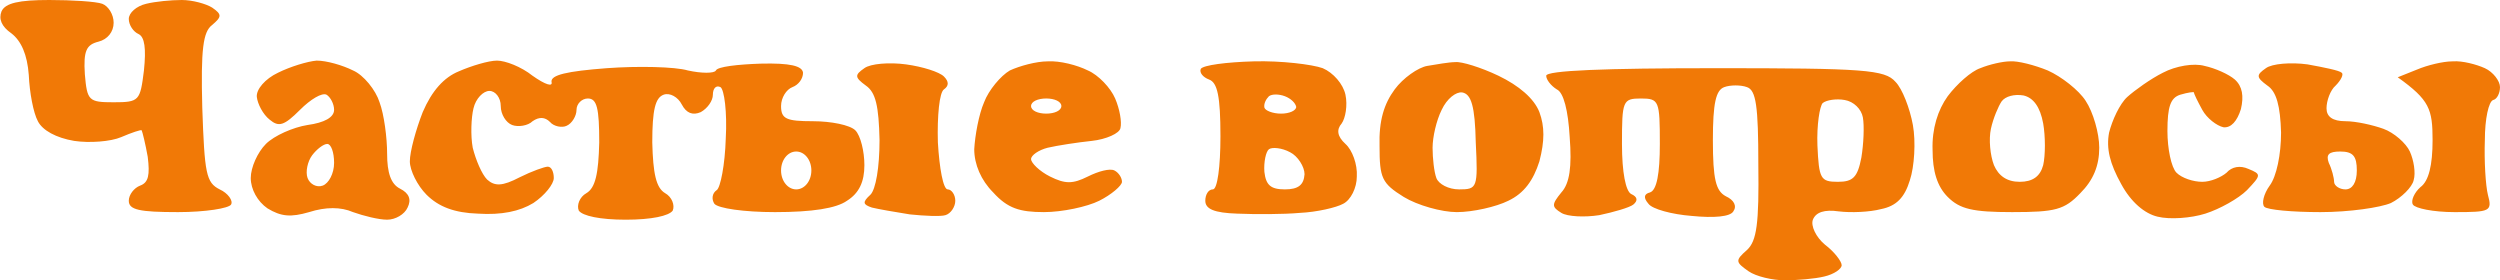 <svg width="330" height="37" version="1.2" xmlns="http://www.w3.org/2000/svg">
  <path fill="#f17906" fill-rule="evenodd" d="M6.5 0c3 0 6.2.2 7 .5C14.3.8 15 1.9 15 3c0 1.2-.8 2.2-2 2.5-1.6.4-2 1.2-1.8 4.3.3 3.5.5 3.7 3.8 3.7 3.4 0 3.5-.2 4-4.2.3-2.9.1-4.4-.7-4.8-.7-.3-1.3-1.2-1.3-2s1-1.7 2.3-2C20.5.2 22.6 0 24 0c1.4 0 3.2.5 4 1 1.3.9 1.3 1.2 0 2.3-1.2.9-1.5 3.2-1.3 10.9.3 8.7.5 9.9 2.3 10.8 1.1.5 1.8 1.5 1.5 2-.3.5-3.4 1-7 1-5.1 0-6.5-.3-6.5-1.5 0-.8.7-1.7 1.5-2 1.1-.4 1.3-1.4 1-3.8-.3-1.7-.7-3.3-.8-3.5-.1-.1-1.3.3-2.7.9-1.4.6-4.2.8-6.2.5-2.4-.4-4.2-1.4-4.8-2.6-.6-1.1-1.1-3.8-1.2-6.1-.2-2.7-1-4.5-2.3-5.5C.2 3.5-.2 2.5.2 1.5.7.4 2.5 0 6.5 0zm317.3 8.1c1.2-.1 3.1.4 4.2.9s2 1.7 2 2.5-.4 1.6-.9 1.7c-.6.2-1.1 2.5-1.1 5.3-.1 2.7.1 6 .4 7.2.6 2.2.3 2.3-4.4 2.3-2.8 0-5.2-.5-5.5-1-.3-.5.2-1.6 1-2.3 1.1-.8 1.6-2.9 1.6-6.2 0-4.1-.4-5.3-4.6-8.3l2.5-1c1.4-.6 3.5-1.1 4.7-1.1zm-97.4.9c19.7 0 22.4.2 23.8 1.8.9.9 1.9 3.5 2.3 5.7.4 2.2.2 5.5-.4 7.3-.7 2.3-1.8 3.4-3.8 3.8-1.5.4-4 .5-5.6.3q-2.8-.4-3.4 1.1c-.3.8.4 2.3 1.6 3.3 1.2.9 2.2 2.2 2.2 2.7s-1 1.2-2.3 1.5c-1.2.3-3.6.5-5.2.5s-3.8-.5-4.8-1.2c-1.7-1.2-1.8-1.4-.2-2.8 1.3-1.2 1.6-3.5 1.5-11.3 0-7.7-.3-9.8-1.5-10.2-.8-.3-2.2-.3-3 0-1.1.4-1.5 2.1-1.5 7 0 5.2.4 6.7 1.7 7.4 1.1.5 1.5 1.3 1 2-.4.7-2.5.9-5.5.6-2.6-.2-5.2-.9-5.7-1.6-.7-.8-.6-1.3.2-1.5.9-.3 1.3-2.5 1.3-6.4 0-5.7-.1-6-2.5-6s-2.5.3-2.5 6c0 3.8.5 6.2 1.2 6.6.9.4.9.9.3 1.4-.5.4-2.6 1-4.5 1.4-1.9.3-4.2.2-5-.3-1.3-.8-1.3-1.1 0-2.7 1.1-1.2 1.4-3.4 1.1-7.3-.2-3.5-.8-5.9-1.7-6.3-.8-.5-1.4-1.3-1.4-1.8 0-.7 7.8-1 22.3-1zm13.5 10.2c.2 4.4.4 4.8 2.7 4.8 2 0 2.6-.6 3.1-3.2.3-1.8.4-4.2.2-5.3-.2-1.1-1.2-2.1-2.4-2.3-1.1-.2-2.4 0-2.9.4-.4.4-.8 2.9-.7 5.6zM41.8 8c1.3 0 3.4.6 4.8 1.3 1.4.6 3 2.6 3.5 4.2.6 1.6 1 4.7 1 6.8 0 2.5.5 4 1.7 4.6q1.8.9 1 2.5c-.4.9-1.6 1.6-2.7 1.6s-3.1-.5-4.5-1c-1.6-.7-3.6-.7-5.8 0-2.4.7-3.7.6-5.5-.5-1.3-.9-2.2-2.5-2.2-4 0-1.4.9-3.4 2-4.5s3.6-2.2 5.5-2.5c2.2-.3 3.5-1 3.5-2 0-.8-.5-1.7-1-2-.6-.3-2.1.6-3.5 2-2.1 2.1-2.8 2.3-4 1.3-.9-.7-1.6-2.1-1.7-3-.1-1 1.1-2.4 2.8-3.2 1.6-.8 3.9-1.5 5.1-1.6zm-1.2 15.5c.3.8 1.2 1.3 2 1 .8-.3 1.5-1.6 1.5-3s-.4-2.5-.9-2.5-1.4.7-2 1.5c-.6.8-.9 2.2-.6 3zM65.6 8c1.1 0 3.2.8 4.7 2 1.7 1.2 2.7 1.5 2.5.8-.1-.9 2-1.4 7.3-1.8 4.1-.3 9-.2 10.7.3 1.8.4 3.5.4 3.7 0 .2-.5 2.9-.8 5.9-.9 3.9-.1 5.5.3 5.6 1.2 0 .8-.6 1.6-1.4 1.9-.8.3-1.5 1.4-1.5 2.5 0 1.7.7 2 4.2 2 2.4 0 4.9.5 5.6 1.2.7.7 1.2 2.8 1.2 4.6 0 2.2-.7 3.7-2.3 4.7-1.4 1-4.6 1.5-9.5 1.5-4.1 0-7.5-.5-8-1.1-.4-.6-.3-1.4.3-1.8.5-.3 1.1-3.4 1.2-6.8.2-3.5-.2-6.5-.7-6.8-.6-.3-1 .2-1 1s-.7 1.8-1.6 2.3q-1.6.7-2.5-1c-.5-1-1.6-1.6-2.4-1.3-1.1.4-1.5 2-1.5 6.3.1 4.1.5 6 1.7 6.7.9.5 1.3 1.6 1 2.3-.5.7-2.8 1.2-6.2 1.2-3.4 0-5.7-.5-6.2-1.2-.3-.7.1-1.8 1-2.3 1.2-.7 1.6-2.6 1.7-6.7 0-4.5-.3-5.8-1.5-5.8-.8 0-1.5.7-1.5 1.5s-.6 1.8-1.3 2.1c-.6.3-1.7.1-2.2-.5q-1-1-2.3-.1c-.6.6-1.9.8-2.7.5-.8-.3-1.5-1.4-1.5-2.5s-.7-2-1.5-2-1.8 1-2.1 2.3c-.3 1.2-.4 3.6-.1 5.2.4 1.6 1.2 3.5 1.9 4.2 1 .9 2 .9 4.3-.3 1.6-.8 3.3-1.4 3.7-1.4.5 0 .8.7.8 1.5s-1.2 2.3-2.7 3.3c-1.8 1.1-4.2 1.6-7.3 1.4-3.1-.1-5.2-.9-6.8-2.5-1.2-1.2-2.2-3.2-2.2-4.4 0-1.3.8-4.2 1.7-6.5 1.2-2.8 2.8-4.6 4.8-5.4 1.6-.7 3.9-1.4 5-1.4zm41.5 14.5c0-1.4-.9-2.5-2-2.5s-2 1.1-2 2.5.9 2.5 2 2.5 2-1.1 2-2.5zm12.5-14c2.2.3 4.4 1 5 1.6q1 1 0 1.7c-.6.4-.9 3.5-.8 7 .2 3.4.7 6.2 1.3 6.2.5 0 1 .7 1 1.5s-.6 1.7-1.3 1.9c-.6.2-2.8.1-4.7-.1-1.9-.3-4.2-.7-5-.9-1.2-.4-1.3-.7-.2-1.7.7-.7 1.2-3.6 1.2-7.2-.1-4.5-.5-6.3-1.8-7.2-1.5-1.1-1.5-1.4-.2-2.3.8-.6 3.3-.8 5.5-.5zm18.7-.4c1.6-.1 3.9.5 5.3 1.2 1.4.6 3 2.3 3.6 3.7.6 1.4.9 3.1.7 3.9-.1.7-1.9 1.5-3.8 1.7-1.9.2-4.5.6-5.8.9-1.2.3-2.2 1-2.2 1.5s1.1 1.6 2.5 2.3c2 1 3 1 5 0 1.4-.7 2.9-1.1 3.5-.8.6.3 1 1 1 1.5s-1.4 1.7-3 2.5-4.9 1.5-7.3 1.5c-3.2 0-4.8-.5-6.7-2.6-1.6-1.6-2.5-3.7-2.5-5.7.1-1.8.6-4.6 1.3-6.2.6-1.6 2.2-3.5 3.4-4.2 1.3-.6 3.5-1.2 5-1.2zm1.8 5.9c0-.6-.9-1-2-1s-2 .4-2 1 .9 1 2 1 2-.4 2-1zm25.4-5.9c3.6-.1 7.7.4 9.1.9 1.4.6 2.7 2.1 3 3.5.3 1.4 0 3.1-.5 3.8-.7.8-.6 1.7.5 2.7.9.8 1.6 2.7 1.5 4.3 0 1.5-.8 3.1-1.8 3.6-.9.5-3.5 1.1-5.7 1.2-2.2.2-5.9.2-8.3.1-3-.1-4.2-.6-4.2-1.7 0-.8.4-1.5 1-1.5s1-3 1-7c0-5.3-.4-7.1-1.5-7.5-.8-.3-1.3-.9-1.1-1.4.3-.5 3.4-.9 7-1zm1.4 6.1c.1.4 1.1.8 2.2.8s2-.4 2-.9c-.1-.5-.7-1.1-1.5-1.4-.8-.3-1.7-.3-2.1 0-.4.4-.7 1-.6 1.5zm0 8.5c.2 1.7.8 2.3 2.7 2.3 1.8 0 2.5-.6 2.6-2 0-1-.9-2.4-1.9-2.9-1.1-.6-2.4-.7-2.8-.4-.4.3-.7 1.7-.6 3zm25.2-14.5c.8-.1 3.4.7 5.7 1.8 2.7 1.3 4.7 3 5.4 4.8.7 1.9.7 3.8 0 6.5-.8 2.5-2 4.2-4.1 5.2-1.6.8-4.7 1.5-6.8 1.5-2 0-5.2-.9-7-2-2.9-1.8-3.2-2.5-3.2-6.7-.1-3.4.6-5.6 2-7.5 1.1-1.5 3.1-2.9 4.3-3.1 1.2-.2 2.9-.5 3.7-.5zm-3 11.3c0 1.4.2 3.2.5 4 .3.8 1.6 1.5 3 1.5 2.4 0 2.5-.2 2.2-6.2-.1-4.8-.6-6.4-1.8-6.6-.8-.1-2 .8-2.7 2.3-.7 1.4-1.2 3.6-1.2 5zm76.2-11.4c1-.1 3.3.5 5 1.2 1.8.8 4.1 2.6 5 4 1 1.5 1.8 4.3 1.8 6.2 0 2.4-.8 4.3-2.5 6-2.1 2.2-3.3 2.5-9 2.5-5.2 0-6.9-.4-8.5-2-1.4-1.4-2-3.4-2-6.2-.1-2.8.7-5.3 2-7.1 1.2-1.6 3.1-3.3 4.3-3.7 1.2-.5 3-.9 3.9-.9zm-2.5 8.9c-.3 1.4-.1 3.5.4 4.8.6 1.4 1.7 2.2 3.4 2.2s2.7-.7 3.1-2.2c.3-1.3.3-3.8 0-5.5-.4-2.2-1.3-3.4-2.6-3.7-1.2-.2-2.4.1-2.9.8-.4.6-1.1 2.2-1.4 3.6zM291 8.7c1.4.3 3.2 1.1 4 1.8 1 .9 1.2 2.2.8 3.9-.5 1.6-1.3 2.5-2.3 2.4-.9-.2-2.2-1.2-2.8-2.3-.6-1.1-1.1-2.1-1.1-2.3 0-.1-.8 0-1.8.3-1.3.4-1.7 1.6-1.7 4.8 0 2.3.5 4.8 1.2 5.5.7.7 2.2 1.2 3.4 1.2 1.1 0 2.5-.6 3.2-1.2.7-.8 1.8-1 2.9-.5 1.7.7 1.7.8-.2 2.8-1.1 1.1-3.6 2.5-5.5 3.1-1.9.6-4.7.8-6.3.4-1.7-.4-3.5-1.9-4.8-4.3-1.5-2.7-2-4.7-1.6-6.8.4-1.6 1.4-3.8 2.4-4.7 1-.9 3.1-2.4 4.7-3.2 1.7-.9 4.1-1.3 5.5-.9zm13.6-.2c2.2.4 4.2.8 4.5 1.1.3.2-.1 1-.8 1.7-.7.6-1.2 2-1.2 3 0 1.1.8 1.7 2.5 1.7 1.4 0 3.6.5 5 1s3 1.9 3.5 3 .8 2.8.5 3.8c-.2.9-1.6 2.3-3 3-1.4.6-5.5 1.2-9.3 1.2-3.7 0-7-.3-7.4-.7-.4-.4-.1-1.7.7-2.8.9-1.2 1.5-4.1 1.5-7-.1-3.5-.6-5.4-1.8-6.2-1.5-1.1-1.5-1.4-.2-2.3.8-.6 3.3-.8 5.5-.5zm3.5 15.5c0 .5.7 1 1.5 1 .9 0 1.5-.9 1.5-2.5 0-1.9-.5-2.5-2.2-2.5-1.5 0-1.9.4-1.5 1.5.4.8.7 2 .7 2.5z"/>
</svg>
